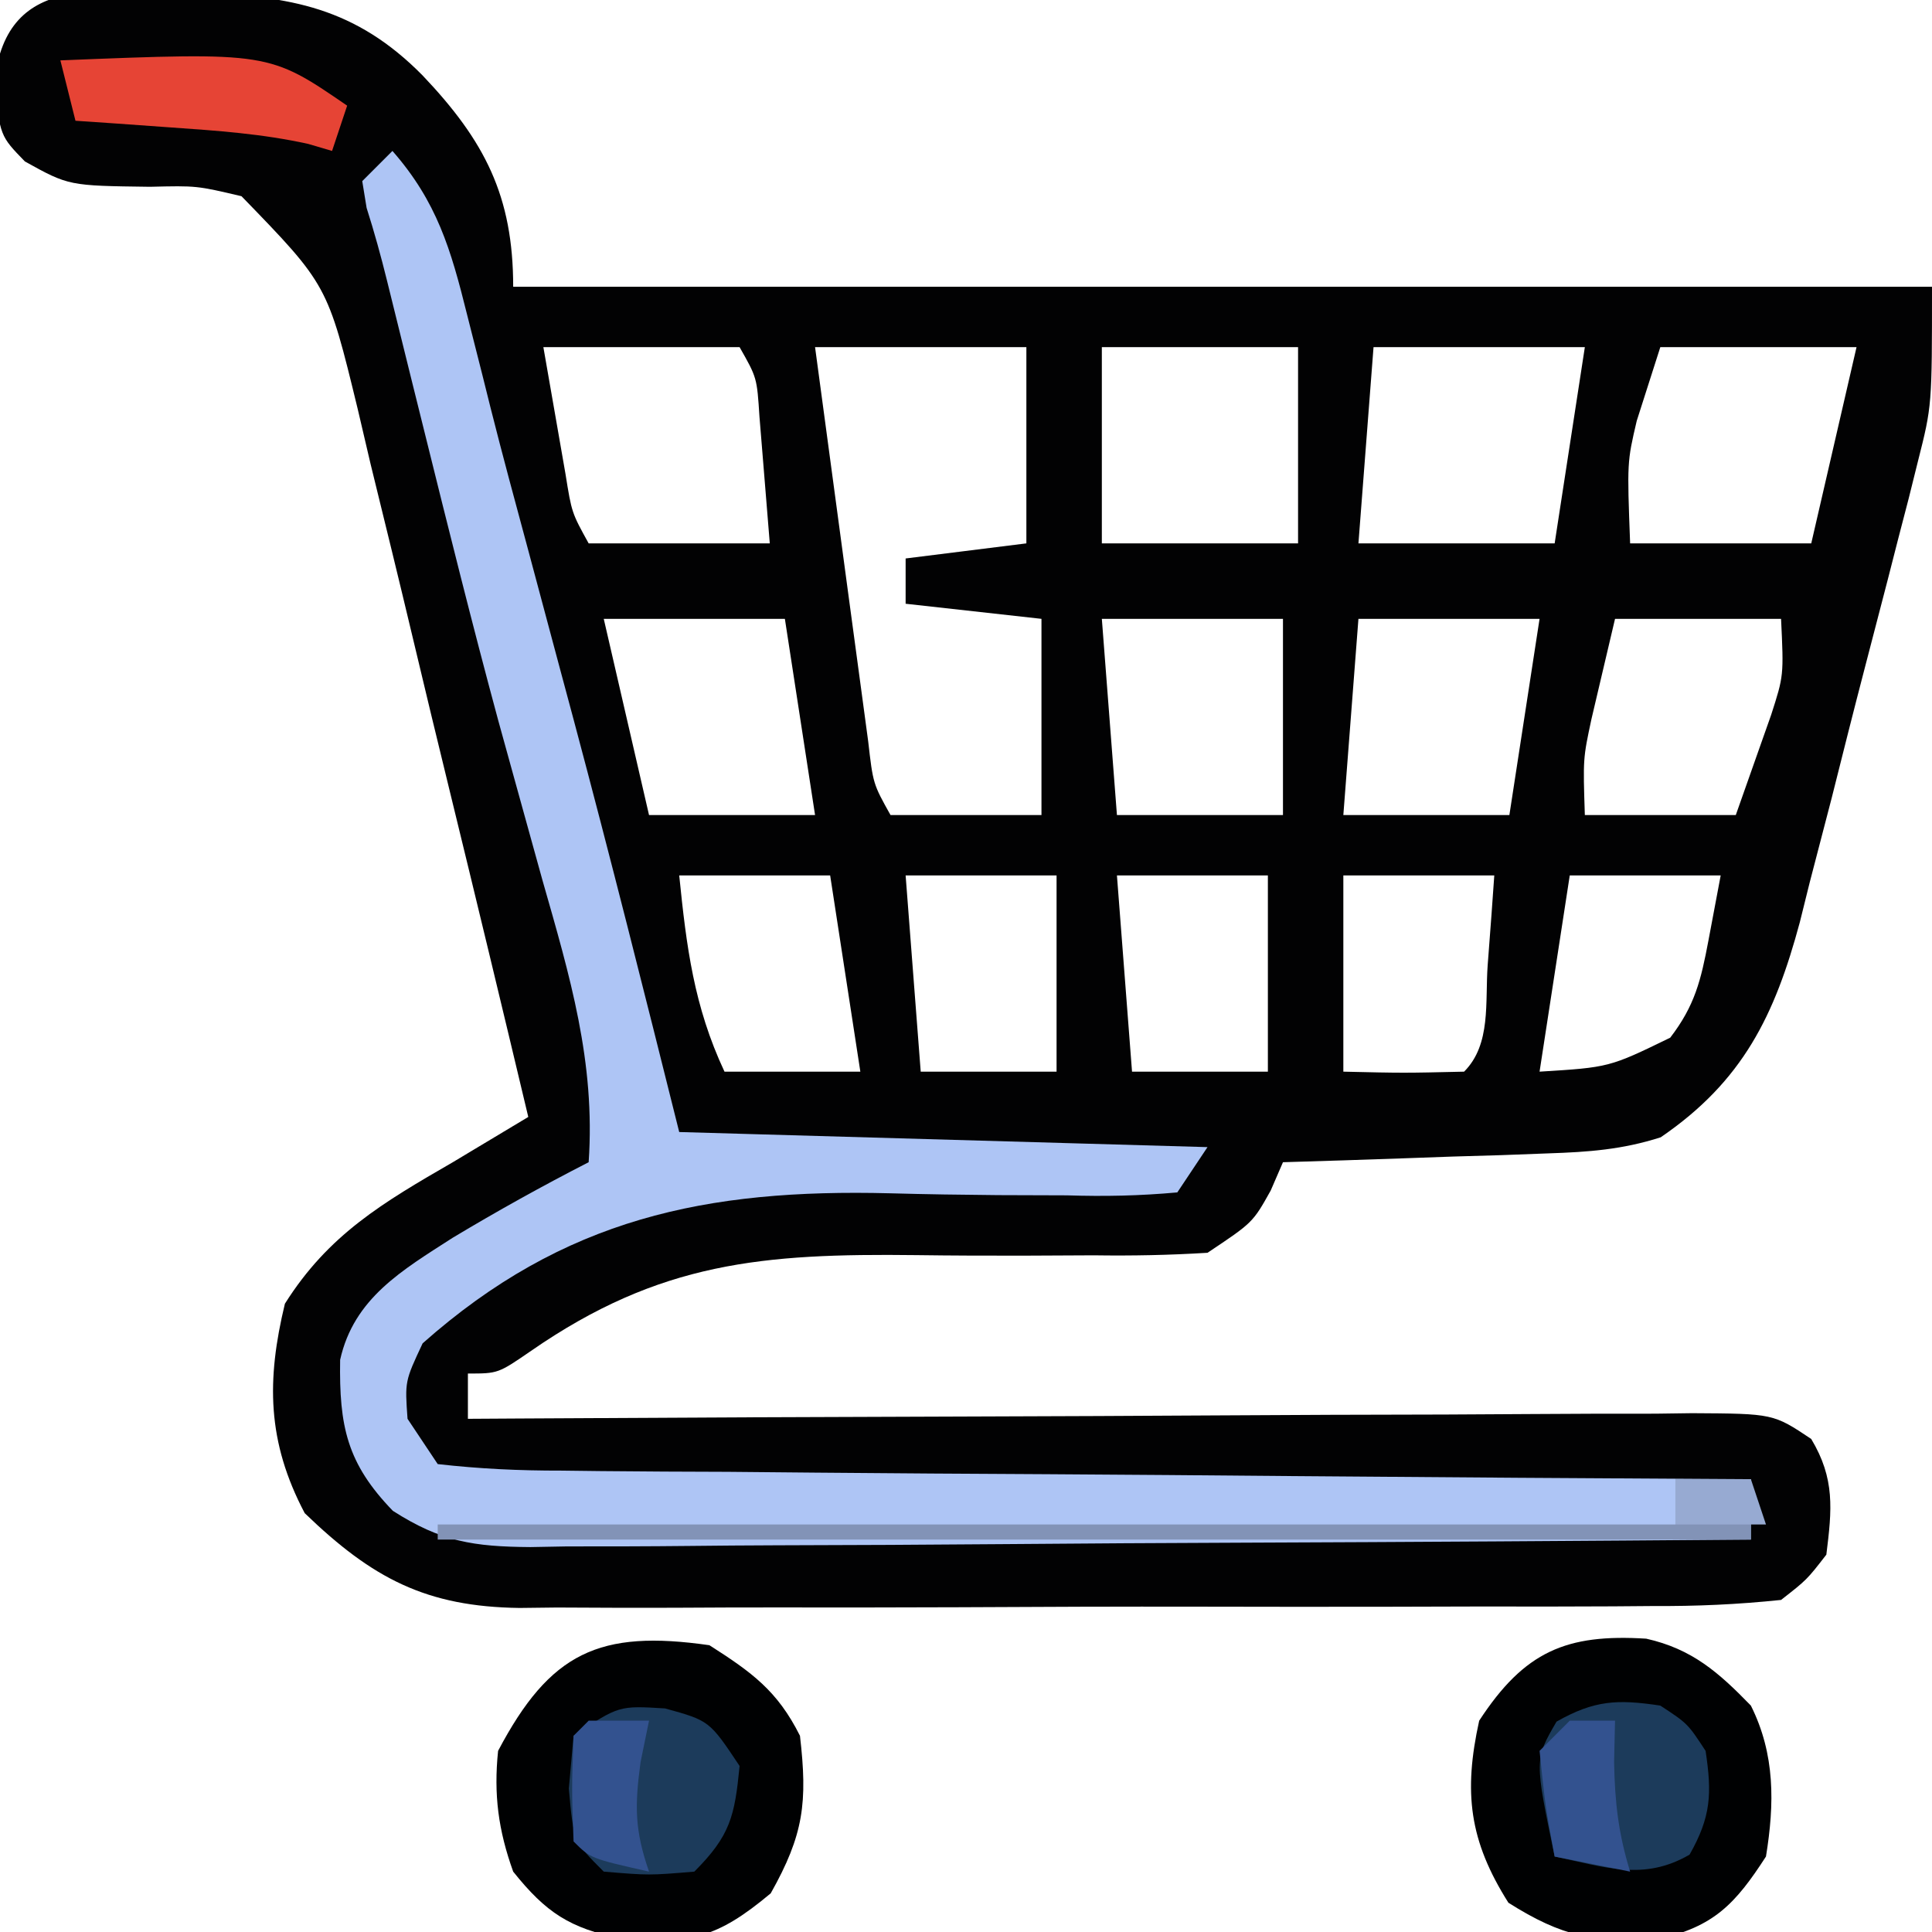 <?xml version="1.0" encoding="UTF-8"?>
<svg version="1.1" xmlns="http://www.w3.org/2000/svg" width="128" height="128">
<path d="M0 0 C6.102 0.139 10.472 0.954 14.894 5.438 C19.015 9.776 20.894 13.433 20.894 19.438 C51.914 19.438 82.934 19.438 114.894 19.438 C114.894 27.317 114.894 27.317 113.964 30.993 C113.76 31.814 113.555 32.635 113.345 33.481 C113.12 34.345 112.895 35.208 112.664 36.098 C112.431 37.006 112.199 37.915 111.96 38.85 C111.467 40.762 110.97 42.672 110.469 44.581 C109.709 47.491 108.976 50.406 108.244 53.323 C107.76 55.186 107.275 57.049 106.789 58.911 C106.574 59.777 106.359 60.642 106.138 61.534 C104.478 67.707 102.366 72.065 96.92 75.787 C94.387 76.601 92.132 76.764 89.472 76.852 C88.447 76.891 87.423 76.93 86.367 76.969 C85.303 77 84.24 77.031 83.144 77.063 C82.065 77.102 80.986 77.141 79.875 77.18 C77.215 77.275 74.555 77.36 71.894 77.438 C71.626 78.057 71.358 78.676 71.082 79.313 C69.894 81.438 69.894 81.438 66.894 83.438 C64.35 83.595 61.908 83.643 59.367 83.606 C57.836 83.612 56.305 83.619 54.775 83.628 C52.379 83.632 49.984 83.626 47.588 83.593 C37.469 83.474 30.603 84.033 22.079 89.936 C19.894 91.438 19.894 91.438 17.894 91.438 C17.894 92.428 17.894 93.418 17.894 94.438 C18.977 94.432 20.061 94.425 21.177 94.418 C31.374 94.357 41.571 94.312 51.769 94.283 C57.012 94.267 62.254 94.246 67.497 94.212 C72.555 94.179 77.612 94.161 82.67 94.154 C84.601 94.148 86.533 94.137 88.465 94.121 C91.166 94.099 93.866 94.096 96.567 94.098 C97.37 94.087 98.173 94.076 99 94.065 C104.38 94.095 104.38 94.095 106.891 95.772 C108.476 98.405 108.268 100.444 107.894 103.438 C106.604 105.102 106.604 105.102 104.894 106.438 C101.988 106.74 99.295 106.858 96.387 106.842 C95.518 106.849 94.65 106.856 93.755 106.863 C90.878 106.881 88.001 106.878 85.125 106.872 C83.125 106.876 81.126 106.882 79.127 106.888 C74.933 106.897 70.739 106.894 66.545 106.884 C61.175 106.873 55.805 106.893 50.435 106.922 C46.304 106.941 42.174 106.94 38.043 106.935 C36.063 106.934 34.084 106.94 32.104 106.953 C29.332 106.968 26.561 106.957 23.789 106.94 C22.566 106.954 22.566 106.954 21.319 106.969 C15.155 106.89 11.578 105.03 7.082 100.688 C4.579 95.947 4.549 91.87 5.769 86.813 C8.658 82.224 12.271 80.111 16.894 77.438 C18.562 76.44 20.228 75.44 21.894 74.438 C20.176 67.218 18.439 60.003 16.677 52.793 C15.859 49.444 15.048 46.095 14.253 42.741 C13.336 38.881 12.391 35.029 11.445 31.177 C11.024 29.378 11.024 29.378 10.595 27.543 C8.595 19.312 8.595 19.312 2.894 13.438 C-0.078 12.738 -0.078 12.738 -3.168 12.813 C-8.552 12.745 -8.552 12.745 -11.454 11.137 C-13.106 9.438 -13.106 9.438 -13.481 5.876 C-12.654 -1.704 -6.064 0.002 0 0 Z M22.894 23.438 C23.203 25.212 23.513 26.986 23.832 28.813 C24.006 29.811 24.18 30.809 24.359 31.837 C24.771 34.407 24.771 34.407 25.894 36.438 C29.854 36.438 33.814 36.438 37.894 36.438 C37.75 34.664 37.605 32.891 37.457 31.063 C37.375 30.065 37.294 29.068 37.21 28.04 C37.044 25.459 37.044 25.459 35.894 23.438 C31.604 23.438 27.314 23.438 22.894 23.438 Z M40.894 23.438 C41.442 27.532 41.992 31.626 42.548 35.719 C42.737 37.111 42.924 38.504 43.11 39.897 C43.377 41.898 43.649 43.899 43.921 45.899 C44.084 47.104 44.246 48.308 44.413 49.549 C44.737 52.369 44.737 52.369 45.894 54.438 C49.194 54.438 52.494 54.438 55.894 54.438 C55.894 50.148 55.894 45.858 55.894 41.438 C52.924 41.108 49.954 40.778 46.894 40.438 C46.894 39.448 46.894 38.458 46.894 37.438 C49.534 37.108 52.174 36.778 54.894 36.438 C54.894 32.148 54.894 27.858 54.894 23.438 C50.274 23.438 45.654 23.438 40.894 23.438 Z M59.894 23.438 C59.894 27.728 59.894 32.018 59.894 36.438 C64.184 36.438 68.474 36.438 72.894 36.438 C72.894 32.148 72.894 27.858 72.894 23.438 C68.604 23.438 64.314 23.438 59.894 23.438 Z M77.894 23.438 C77.564 27.728 77.234 32.018 76.894 36.438 C81.184 36.438 85.474 36.438 89.894 36.438 C90.554 32.148 91.214 27.858 91.894 23.438 C87.274 23.438 82.654 23.438 77.894 23.438 Z M96.894 23.438 C96.564 24.469 96.234 25.501 95.894 26.563 C95.708 27.143 95.523 27.723 95.332 28.321 C94.692 31.057 94.692 31.057 94.894 36.438 C98.854 36.438 102.814 36.438 106.894 36.438 C107.884 32.148 108.874 27.858 109.894 23.438 C105.604 23.438 101.314 23.438 96.894 23.438 Z M26.894 41.438 C27.884 45.728 28.874 50.018 29.894 54.438 C33.524 54.438 37.154 54.438 40.894 54.438 C40.234 50.148 39.574 45.858 38.894 41.438 C34.934 41.438 30.974 41.438 26.894 41.438 Z M59.894 41.438 C60.224 45.728 60.554 50.018 60.894 54.438 C64.524 54.438 68.154 54.438 71.894 54.438 C71.894 50.148 71.894 45.858 71.894 41.438 C67.934 41.438 63.974 41.438 59.894 41.438 Z M76.894 41.438 C76.564 45.728 76.234 50.018 75.894 54.438 C79.524 54.438 83.154 54.438 86.894 54.438 C87.554 50.148 88.214 45.858 88.894 41.438 C84.934 41.438 80.974 41.438 76.894 41.438 Z M93.894 41.438 C93.564 42.841 93.234 44.243 92.894 45.688 C92.708 46.477 92.523 47.266 92.332 48.079 C91.772 50.694 91.772 50.694 91.894 54.438 C95.194 54.438 98.494 54.438 101.894 54.438 C102.389 53.036 102.884 51.633 103.394 50.188 C103.672 49.399 103.951 48.61 104.238 47.798 C105.073 45.204 105.073 45.204 104.894 41.438 C101.264 41.438 97.634 41.438 93.894 41.438 Z M31.894 58.438 C32.373 63.152 32.862 67.104 34.894 71.438 C37.864 71.438 40.834 71.438 43.894 71.438 C43.234 67.148 42.574 62.858 41.894 58.438 C38.594 58.438 35.294 58.438 31.894 58.438 Z M46.894 58.438 C47.224 62.728 47.554 67.018 47.894 71.438 C50.864 71.438 53.834 71.438 56.894 71.438 C56.894 67.148 56.894 62.858 56.894 58.438 C53.594 58.438 50.294 58.438 46.894 58.438 Z M60.894 58.438 C61.224 62.728 61.554 67.018 61.894 71.438 C64.864 71.438 67.834 71.438 70.894 71.438 C70.894 67.148 70.894 62.858 70.894 58.438 C67.594 58.438 64.294 58.438 60.894 58.438 Z M75.894 58.438 C75.894 62.728 75.894 67.018 75.894 71.438 C79.897 71.53 79.897 71.53 83.894 71.438 C85.705 69.627 85.276 66.825 85.457 64.376 C85.54 63.271 85.624 62.166 85.71 61.028 C85.771 60.173 85.832 59.319 85.894 58.438 C82.594 58.438 79.294 58.438 75.894 58.438 Z M90.894 58.438 C90.234 62.728 89.574 67.018 88.894 71.438 C93.51 71.153 93.51 71.153 97.55 69.188 C99.186 67.058 99.586 65.379 100.082 62.751 C100.35 61.328 100.618 59.904 100.894 58.438 C97.594 58.438 94.294 58.438 90.894 58.438 Z " fill="#020203" transform="translate(13.106,-0.438)"/>
<path d="M0 0 C2.946 3.363 3.869 6.509 4.938 10.816 C5.28 12.167 5.622 13.517 5.965 14.868 C6.136 15.555 6.307 16.243 6.484 16.951 C7.285 20.132 8.145 23.298 9 26.465 C9.667 28.956 10.333 31.447 11 33.938 C11.33 35.167 11.66 36.396 12 37.662 C14.431 46.755 16.717 55.866 19 65 C30.55 65.33 42.1 65.66 54 66 C53.34 66.99 52.68 67.98 52 69 C49.48 69.228 47.19 69.273 44.676 69.195 C43.156 69.188 41.635 69.183 40.115 69.18 C37.734 69.159 35.356 69.126 32.975 69.059 C20.802 68.75 11.351 70.705 2 79 C0.823 81.513 0.823 81.513 1 84 C1.66 84.99 2.32 85.98 3 87 C5.808 87.316 8.401 87.437 11.213 87.432 C12.062 87.443 12.911 87.453 13.786 87.463 C16.599 87.494 19.413 87.503 22.227 87.512 C24.174 87.529 26.122 87.547 28.07 87.566 C33.202 87.614 38.335 87.643 43.467 87.67 C48.702 87.699 53.937 87.746 59.172 87.791 C69.448 87.877 79.724 87.944 90 88 C90 89.32 90 90.64 90 92 C78.743 92.093 67.486 92.164 56.229 92.207 C51.002 92.228 45.775 92.256 40.548 92.302 C35.503 92.345 30.459 92.369 25.414 92.38 C23.49 92.387 21.565 92.401 19.641 92.423 C16.945 92.452 14.25 92.456 11.554 92.454 C10.758 92.468 9.963 92.483 9.143 92.498 C5.38 92.47 3.229 92.147 0.028 90.097 C-3.012 86.954 -3.537 84.501 -3.465 80.09 C-2.558 76.011 0.642 74.159 4 72 C6.951 70.23 9.938 68.569 13 67 C13.459 60.362 11.753 54.662 9.938 48.312 C9.296 46.005 8.657 43.696 8.02 41.387 C7.522 39.585 7.522 39.585 7.014 37.748 C5.295 31.395 3.709 25.012 2.125 18.625 C1.678 16.825 1.678 16.825 1.222 14.99 C0.696 12.864 0.17 10.738 -0.355 8.612 C-0.756 6.986 -1.201 5.37 -1.711 3.775 C-1.807 3.189 -1.902 2.603 -2 2 C-1.34 1.34 -0.68 0.68 0 0 Z " fill="#AEC5F5" transform="translate(26,10)"/>
<path d="M0 0 C2.81 1.794 4.509 3.019 6 6 C6.508 10.399 6.258 12.542 4.062 16.438 C0.465 19.447 -1.288 19.795 -5.844 19.445 C-9.26 18.74 -10.82 17.724 -13 15 C-13.984 12.265 -14.3 9.894 -14 7 C-10.559 0.474 -7.295 -1.048 0 0 Z " fill="#000102" transform="translate(47,109)"/>
<path d="M0 0 C3.04 0.682 4.801 2.236 6.934 4.434 C8.551 7.668 8.502 10.937 7.934 14.434 C5.907 17.572 4.481 19.092 0.773 19.91 C-3.382 20.174 -5.564 19.752 -9.129 17.496 C-11.733 13.38 -12.113 10.18 -11.066 5.434 C-8.063 0.834 -5.285 -0.33 0 0 Z " fill="#000102" transform="translate(109.066,108.566)"/>
<path d="M0 0 C1.65 0 3.3 0 5 0 C5 1.32 5 2.64 5 4 C-23.71 4 -52.42 4 -82 4 C-82 3.67 -82 3.34 -82 3 C-54.94 3 -27.88 3 0 3 C0 2.01 0 1.02 0 0 Z " fill="#8293B7" transform="translate(111,98)"/>
<path d="M0 0 C2.938 0.812 2.938 0.812 4.938 3.812 C4.613 7.135 4.33 8.42 1.938 10.812 C-1.062 11.062 -1.062 11.062 -4.062 10.812 C-6.062 8.812 -6.062 8.812 -6.375 5.312 C-6.272 4.157 -6.169 3.002 -6.062 1.812 C-3.062 -0.188 -3.062 -0.188 0 0 Z " fill="#1C3B5B" transform="translate(44.062,113.188)"/>
<path d="M0 0 C1.812 1.188 1.812 1.188 3 3 C3.427 5.845 3.361 7.364 1.938 9.875 C-1.116 11.648 -3.664 10.692 -7 10 C-8.334 3.575 -8.334 3.575 -6.875 1.062 C-4.364 -0.361 -2.845 -0.427 0 0 Z " fill="#1C3B5B" transform="translate(110,113)"/>
<path d="M0 0 C13.818 -0.554 13.818 -0.554 19 3 C18.67 3.99 18.34 4.98 18 6 C17.219 5.77 17.219 5.77 16.422 5.535 C13.367 4.86 10.37 4.656 7.25 4.438 C6.08 4.354 4.909 4.27 3.703 4.184 C2.811 4.123 1.919 4.062 1 4 C0.67 2.68 0.34 1.36 0 0 Z " fill="#E64435" transform="translate(4,4)"/>
<path d="M0 0 C0.99 0 1.98 0 3 0 C2.979 0.907 2.959 1.815 2.938 2.75 C2.989 5.427 3.222 7.47 4 10 C2.35 9.67 0.7 9.34 -1 9 C-1.625 5.625 -1.625 5.625 -2 2 C-1.34 1.34 -0.68 0.68 0 0 Z " fill="#33528F" transform="translate(104,114)"/>
<path d="M0 0 C1.32 0 2.64 0 4 0 C3.814 0.907 3.629 1.815 3.438 2.75 C3.043 5.683 3.053 7.264 4 10 C0.125 9.125 0.125 9.125 -1 8 C-1.125 4.5 -1.125 4.5 -1 1 C-0.67 0.67 -0.34 0.34 0 0 Z " fill="#33528F" transform="translate(39,114)"/>
<path d="M0 0 C1.65 0 3.3 0 5 0 C5.33 0.99 5.66 1.98 6 3 C4.02 3 2.04 3 0 3 C0 2.01 0 1.02 0 0 Z " fill="#97AAD2" transform="translate(111,98)"/>
</svg>
